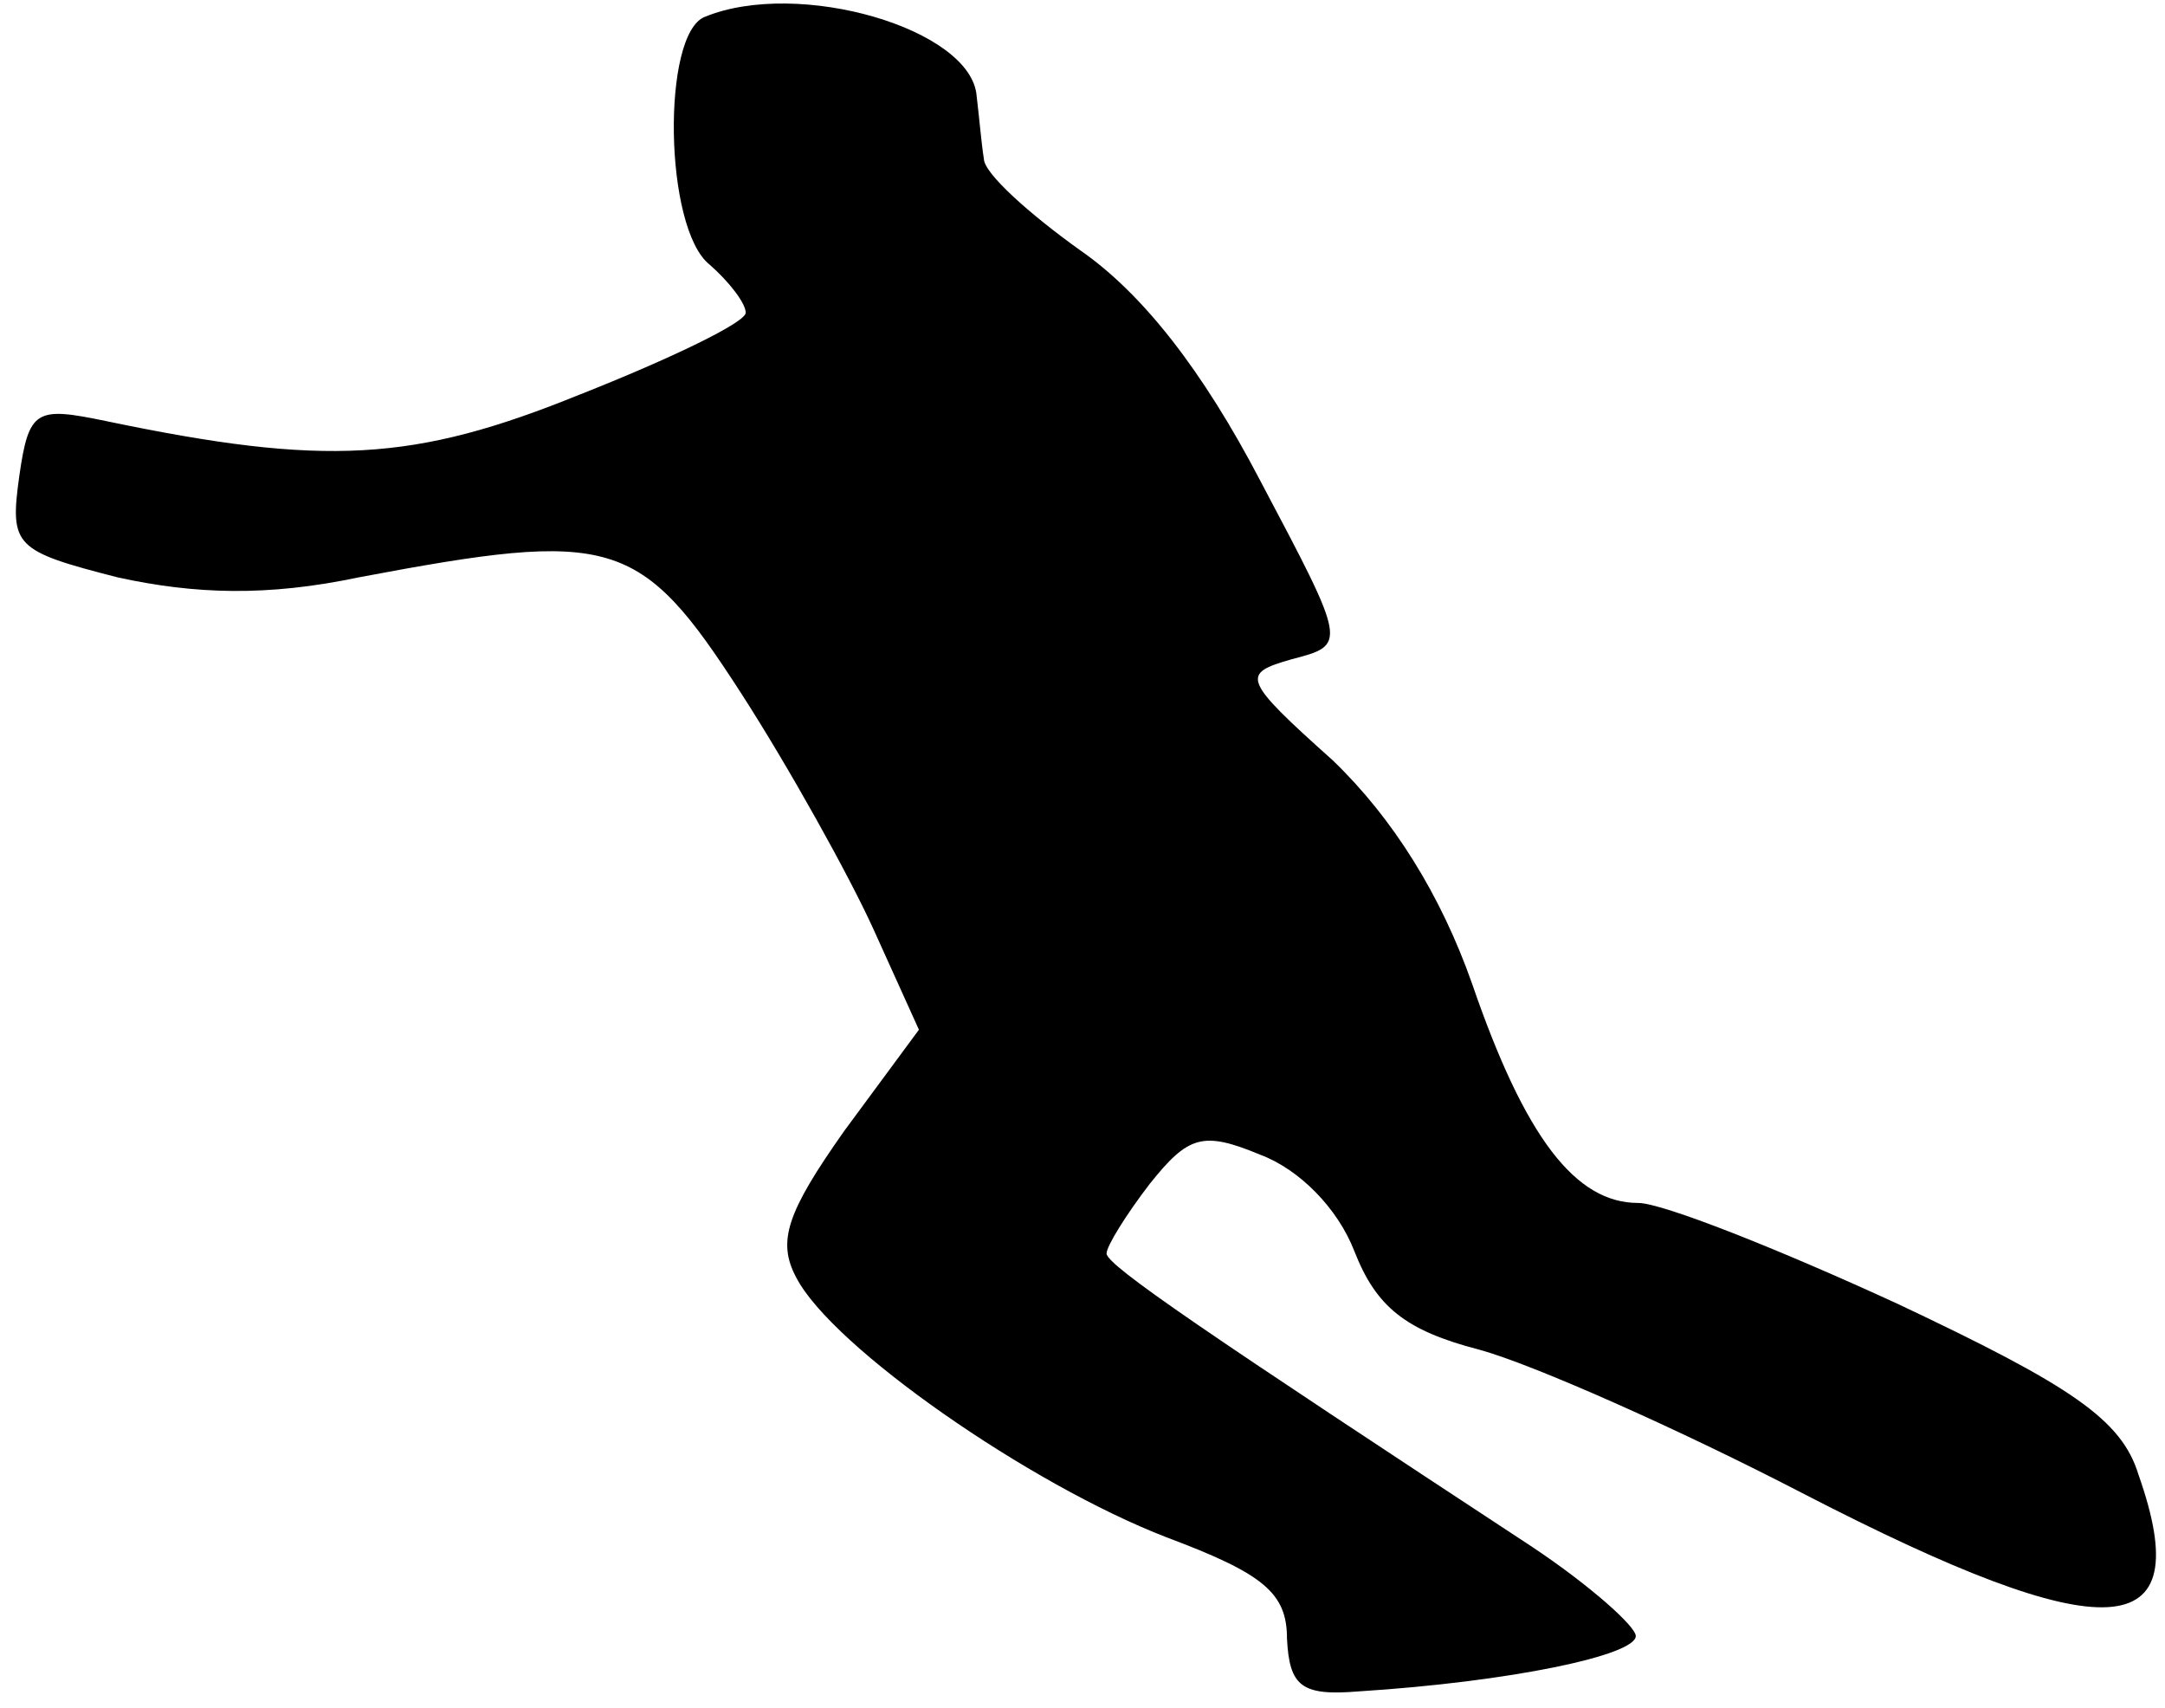 <?xml version="1.0" standalone="no"?>
<!DOCTYPE svg PUBLIC "-//W3C//DTD SVG 20010904//EN"
 "http://www.w3.org/TR/2001/REC-SVG-20010904/DTD/svg10.dtd">
<svg version="1.0" xmlns="http://www.w3.org/2000/svg"
 width="90pt" height="71pt" viewBox="0 0 90 71"
 preserveAspectRatio="xMidYMid meet">
<g transform="translate(0,71) scale(0.1,-0.1)"
fill="#000000" stroke="none">
<path fill="#000000" stroke="none" d="M293 703 c-18 -7 -17 -88 2 -103 8 -7
15 -16 15 -20 0 -4 -31 -19 -69 -34 -69 -28 -106 -30 -197 -11 -29 6 -32 5
-36 -23 -4 -29 -2 -31 41 -42 32 -7 62 -8 100 0 106 20 117 17 159 -48 20 -31
45 -76 55 -98 l19 -42 -31 -42 c-24 -34 -28 -46 -20 -61 15 -29 97 -86 154
-108 40 -15 50 -23 50 -42 1 -20 6 -24 30 -22 63 4 115 15 115 23 0 4 -19 21
-43 37 -134 88 -177 117 -177 122 0 3 8 16 18 29 16 20 22 22 46 12 16 -6 32
-22 39 -40 9 -23 21 -33 52 -41 22 -6 83 -33 135 -60 126 -65 164 -63 139 8
-7 23 -28 37 -100 71 -50 23 -98 42 -108 42 -26 0 -47 27 -69 91 -13 37 -33
69 -58 93 -38 34 -38 36 -17 42 23 6 23 6 -13 74 -24 46 -49 78 -75 96 -21 15
-40 32 -40 38 -1 6 -2 18 -3 26 -2 28 -74 49 -113 33z"/>
</g>
</svg>
